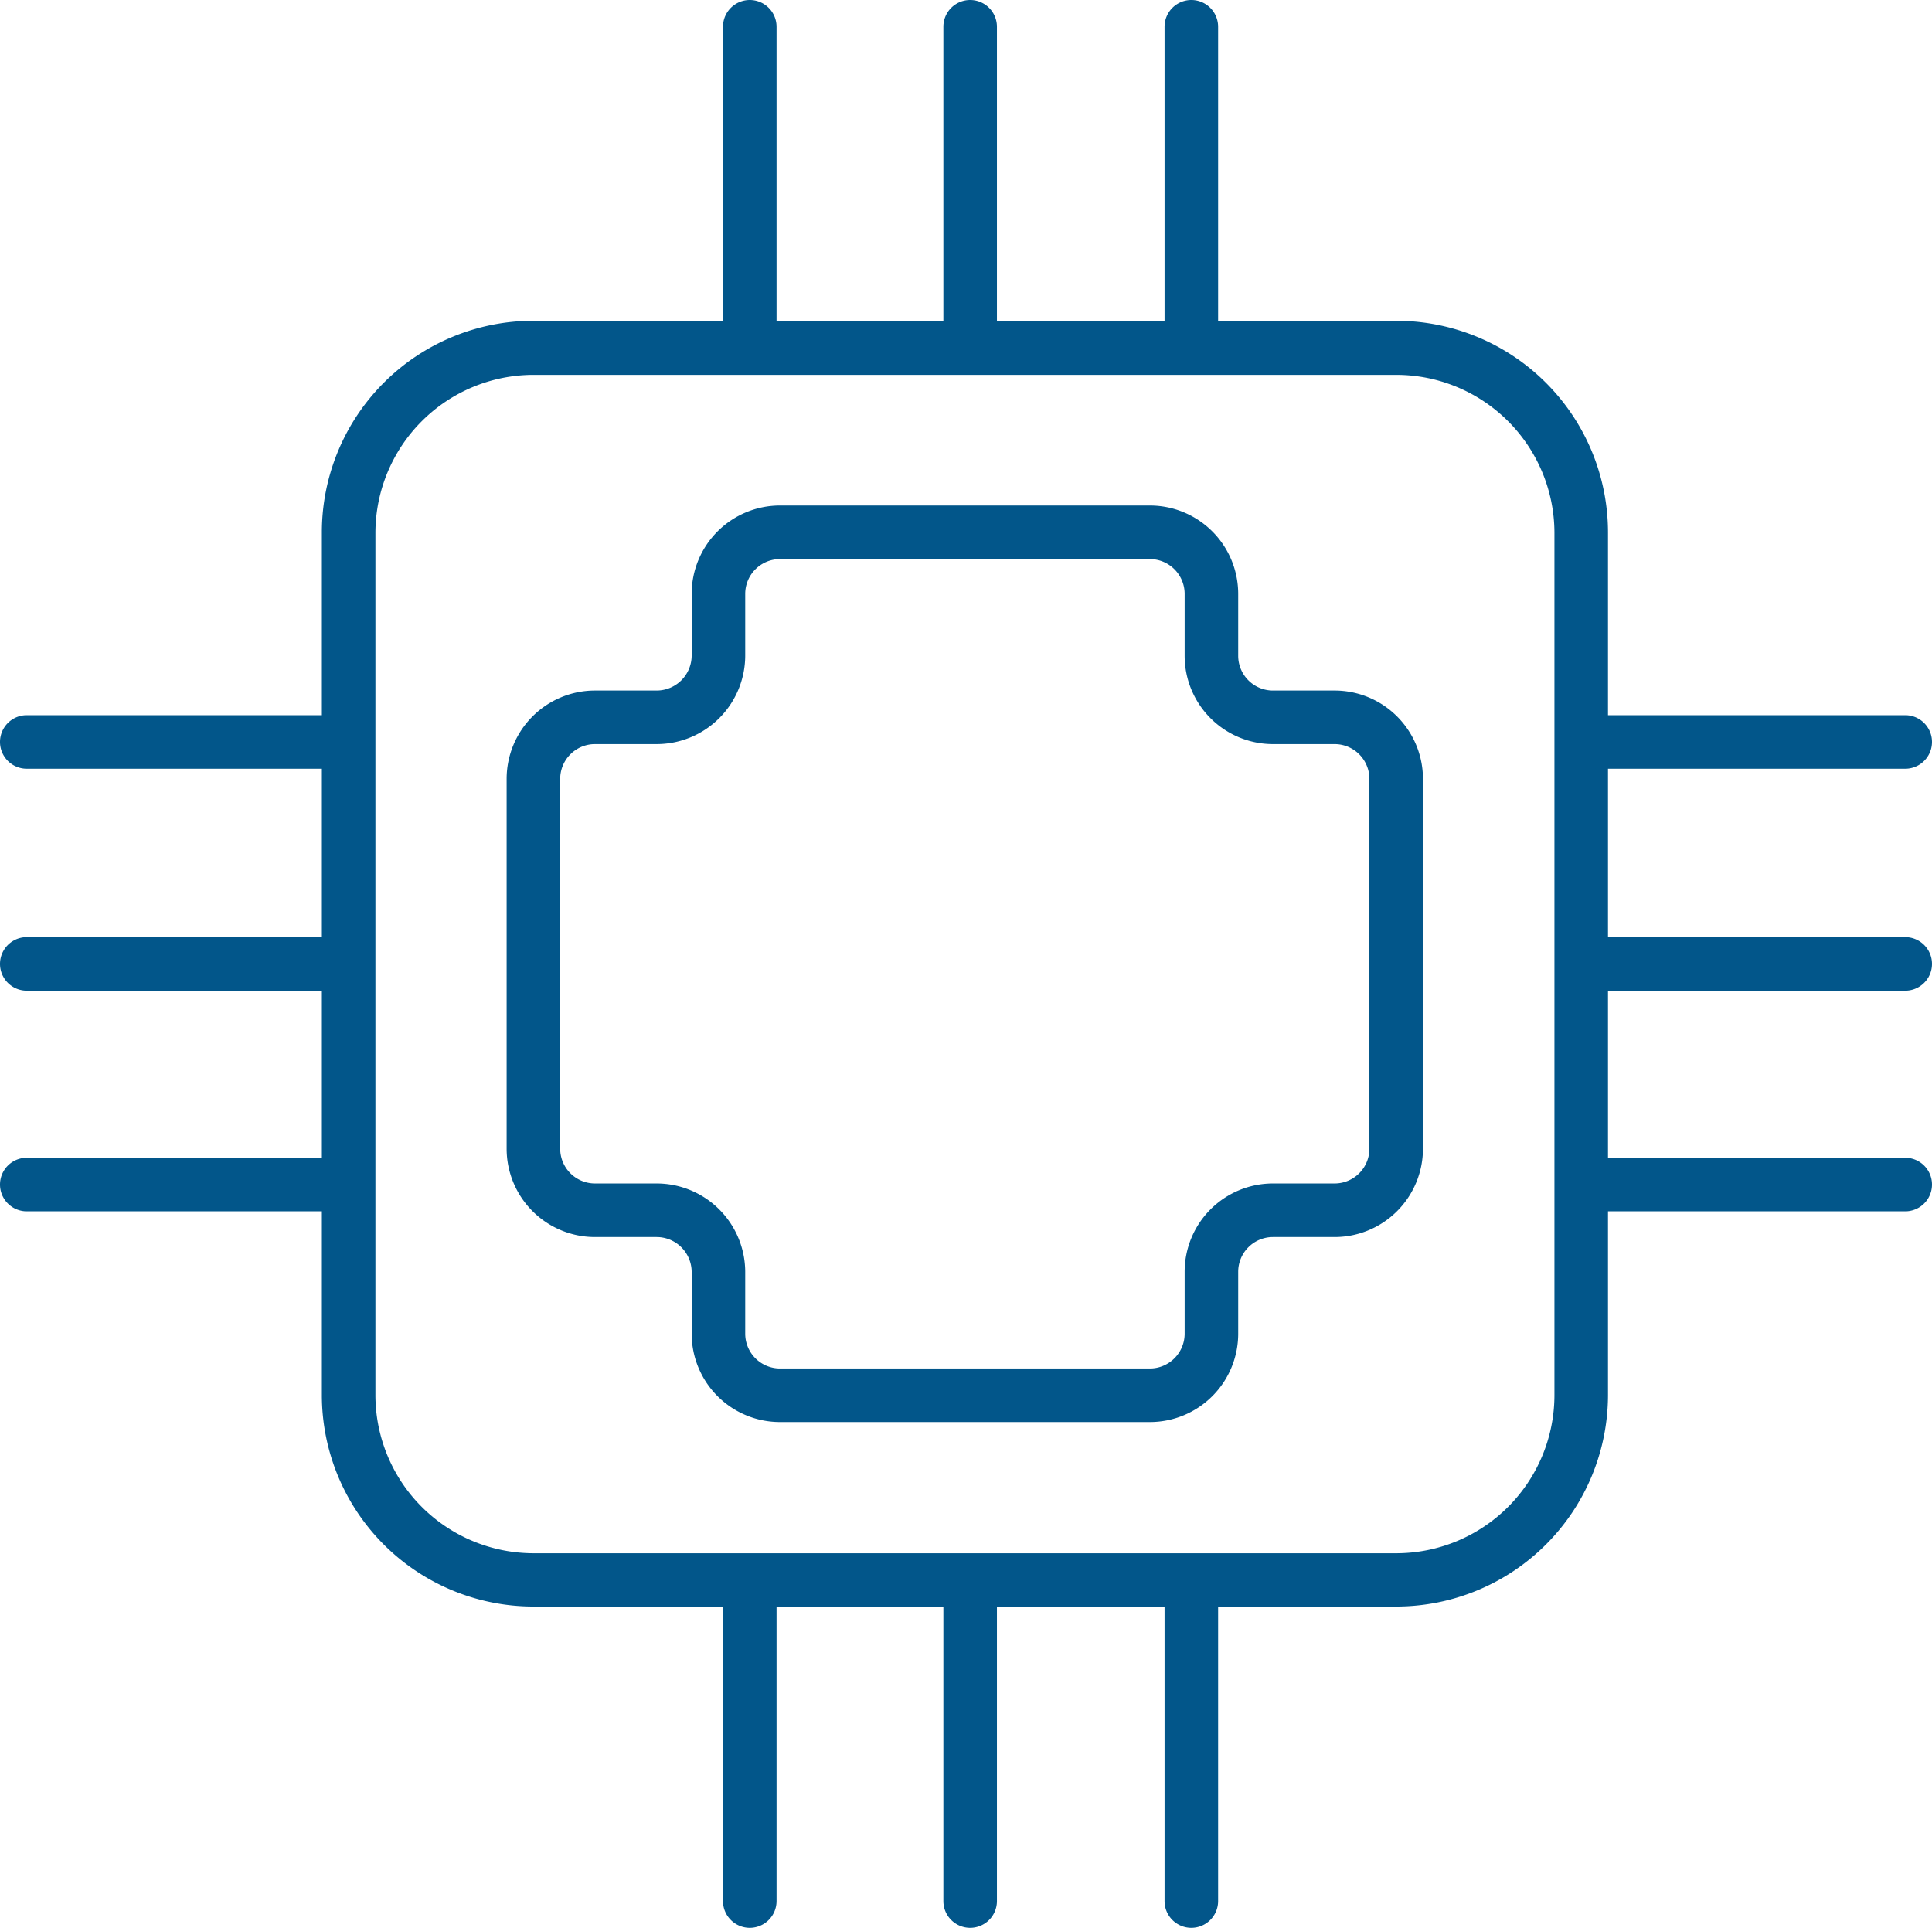 <svg xmlns="http://www.w3.org/2000/svg" viewBox="0 0 72.15 72"><defs><style>.cls-1{fill:#02568a;}</style></defs><g id="Layer_2" data-name="Layer 2"><g id="Layer_1-2" data-name="Layer 1"><path class="cls-1" d="M52.14,60H19.92a7.9,7.9,0,0,1-7.9-7.9V19.88a7.9,7.9,0,0,1,7.9-7.9H52.14a7.91,7.91,0,0,1,7.91,7.9V52.11A7.91,7.91,0,0,1,52.14,60ZM19.92,14a5.91,5.91,0,0,0-5.9,5.9V52.11a5.91,5.91,0,0,0,5.9,5.9H52.14a5.91,5.91,0,0,0,5.91-5.9V19.88A5.91,5.91,0,0,0,52.14,14Z"/><path class="cls-1" d="M42.94,53.11H29.13a3.3,3.3,0,0,1-3.3-3.3V47.5a1.31,1.31,0,0,0-1.31-1.3h-2.3a3.3,3.3,0,0,1-3.3-3.3V29.09a3.3,3.3,0,0,1,3.3-3.3h2.3a1.31,1.31,0,0,0,1.31-1.3V22.18a3.3,3.3,0,0,1,3.3-3.3H42.94a3.3,3.3,0,0,1,3.3,3.3v2.31a1.3,1.3,0,0,0,1.3,1.3h2.3a3.3,3.3,0,0,1,3.3,3.3V42.9a3.3,3.3,0,0,1-3.3,3.3h-2.3a1.3,1.3,0,0,0-1.3,1.3v2.31A3.3,3.3,0,0,1,42.94,53.11ZM22.22,27.79a1.3,1.3,0,0,0-1.3,1.3V42.9a1.3,1.3,0,0,0,1.3,1.3h2.3a3.31,3.31,0,0,1,3.31,3.3v2.31a1.3,1.3,0,0,0,1.3,1.3H42.94a1.3,1.3,0,0,0,1.3-1.3V47.5a3.3,3.3,0,0,1,3.3-3.3h2.3a1.3,1.3,0,0,0,1.3-1.3V29.09a1.3,1.3,0,0,0-1.3-1.3h-2.3a3.3,3.3,0,0,1-3.3-3.3V22.18a1.3,1.3,0,0,0-1.3-1.3H29.13a1.3,1.3,0,0,0-1.3,1.3v2.31a3.31,3.31,0,0,1-3.31,3.3Z"/><path class="cls-1" d="M36.23,13.52a1,1,0,0,1-1-1V1a1,1,0,0,1,2,0V12.52A1,1,0,0,1,36.23,13.52Z"/><path class="cls-1" d="M28,13.52a1,1,0,0,1-1-1V1a1,1,0,0,1,2,0V12.52A1,1,0,0,1,28,13.52Z"/><path class="cls-1" d="M44.49,13.52a1,1,0,0,1-1-1V1a1,1,0,0,1,2,0V12.52A1,1,0,0,1,44.49,13.52Z"/><path class="cls-1" d="M36.23,72a1,1,0,0,1-1-1V59.48a1,1,0,0,1,2,0V71A1,1,0,0,1,36.23,72Z"/><path class="cls-1" d="M28,72a1,1,0,0,1-1-1V59.48a1,1,0,1,1,2,0V71A1,1,0,0,1,28,72Z"/><path class="cls-1" d="M44.49,72a1,1,0,0,1-1-1V59.48a1,1,0,0,1,2,0V71A1,1,0,0,1,44.49,72Z"/><path class="cls-1" d="M12.52,37H1a1,1,0,0,1,0-2H12.52a1,1,0,1,1,0,2Z"/><path class="cls-1" d="M12.52,28.71H1a1,1,0,0,1,0-2H12.52a1,1,0,1,1,0,2Z"/><path class="cls-1" d="M12.52,45.24H1a1,1,0,0,1,0-2H12.52a1,1,0,1,1,0,2Z"/><path class="cls-1" d="M71.15,37H59.63a1,1,0,0,1,0-2H71.15a1,1,0,0,1,0,2Z"/><path class="cls-1" d="M71.15,28.71H59.63a1,1,0,0,1,0-2H71.15a1,1,0,0,1,0,2Z"/><path class="cls-1" d="M71.15,45.24H59.63a1,1,0,0,1,0-2H71.15a1,1,0,0,1,0,2Z"/></g></g></svg>